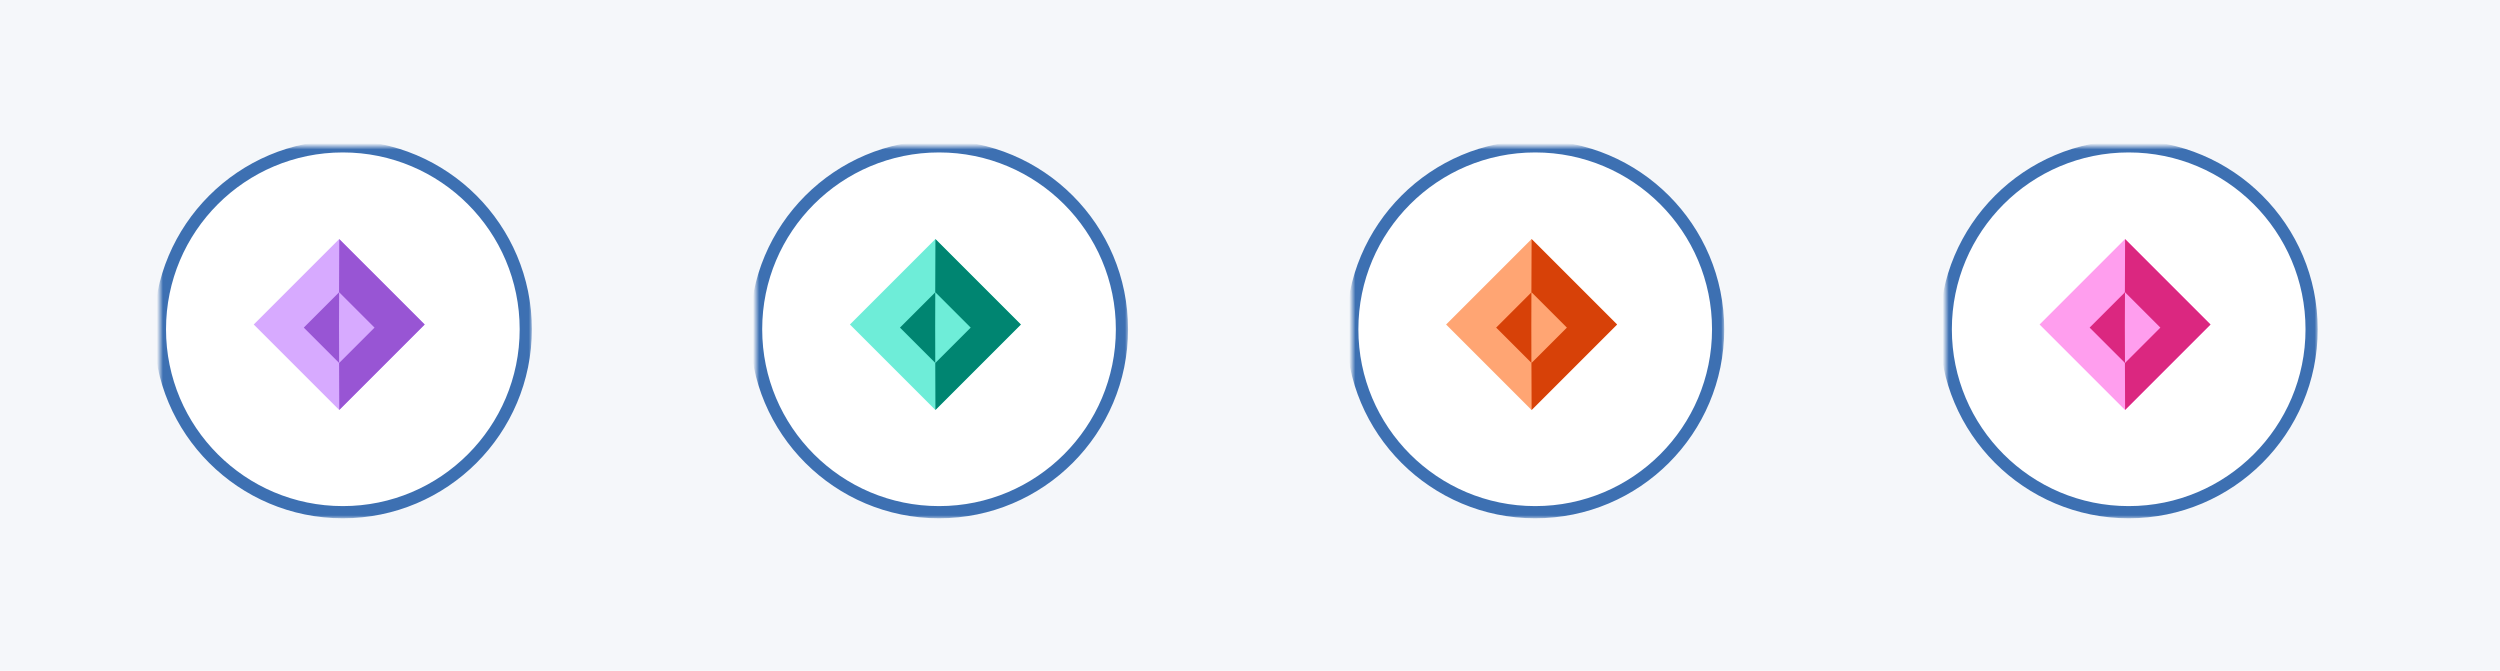 <?xml version="1.0" encoding="UTF-8"?>
<svg width="410px" height="110px" viewBox="0 0 410 110" version="1.1" xmlns="http://www.w3.org/2000/svg" xmlns:xlink="http://www.w3.org/1999/xlink">
    <!-- Generator: Sketch 42 (36781) - http://www.bohemiancoding.com/sketch -->
    <title>multiple services</title>
    <desc>Created with Sketch.</desc>
    <defs>
        <circle id="path-1" cx="30" cy="30" r="30"></circle>
        <mask id="mask-2" maskContentUnits="userSpaceOnUse" maskUnits="objectBoundingBox" x="-1" y="-1" width="62" height="62">
            <rect x="-1" y="-1" width="62" height="62" fill="white"></rect>
            <use xlink:href="#path-1" fill="black"></use>
        </mask>
        <circle id="path-3" cx="30" cy="30" r="30"></circle>
        <mask id="mask-4" maskContentUnits="userSpaceOnUse" maskUnits="objectBoundingBox" x="-1" y="-1" width="62" height="62">
            <rect x="-1" y="-1" width="62" height="62" fill="white"></rect>
            <use xlink:href="#path-3" fill="black"></use>
        </mask>
        <circle id="path-5" cx="30" cy="30" r="30"></circle>
        <mask id="mask-6" maskContentUnits="userSpaceOnUse" maskUnits="objectBoundingBox" x="-1" y="-1" width="62" height="62">
            <rect x="-1" y="-1" width="62" height="62" fill="white"></rect>
            <use xlink:href="#path-5" fill="black"></use>
        </mask>
        <circle id="path-7" cx="30" cy="30" r="30"></circle>
        <mask id="mask-8" maskContentUnits="userSpaceOnUse" maskUnits="objectBoundingBox" x="-1" y="-1" width="62" height="62">
            <rect x="-1" y="-1" width="62" height="62" fill="white"></rect>
            <use xlink:href="#path-7" fill="black"></use>
        </mask>
    </defs>
    <g id="OLD" stroke="none" stroke-width="1" fill="none" fill-rule="evenodd">
        <g id="multiple-services">
            <rect id="Rectangle-5-Copy-5" fill="#F5F7FA" x="0" y="0" width="410" height="110"></rect>
            <g id="Group" transform="translate(26.227, 24)">
                <g id="Oval-47">
                    <use fill="#FFFFFF" fill-rule="evenodd" xlink:href="#path-1"></use>
                    <use stroke="#3D70B2" mask="url(#mask-2)" stroke-width="2" xlink:href="#path-1"></use>
                </g>
                <g id="Group-2" transform="translate(15.387, 15.206)">
                    <polygon id="Polygon-4" fill="#D7AAFF" points="14.014 0 28.029 14.014 14.014 28.029 0 14.014"></polygon>
                    <polygon id="Polygon-4" fill="#9855D4" points="14.024 0 28.039 14.014 14.024 28.029 13.971 13.547"></polygon>
                    <polygon id="Polygon-4-Copy" fill="#9855D4" points="8.208 14.52 14.012 8.716 14.033 14.714 14.012 20.324"></polygon>
                    <polygon id="Polygon-4-Copy-2" fill="#D7AAFF" points="19.809 14.522 14.005 20.326 13.983 14.328 14.005 8.718"></polygon>
                </g>
            </g>
            <g id="Group-Copy" transform="translate(124, 24)">
                <g id="Oval-47">
                    <use fill="#FFFFFF" fill-rule="evenodd" xlink:href="#path-3"></use>
                    <use stroke="#3D70B2" mask="url(#mask-4)" stroke-width="2" xlink:href="#path-3"></use>
                </g>
                <g id="Group-2" transform="translate(15.387, 15.206)">
                    <polygon id="Polygon-4" fill="#6EEDD8" points="14.014 0 28.029 14.014 14.014 28.029 0 14.014"></polygon>
                    <polygon id="Polygon-4" fill="#008571" points="14.024 0 28.039 14.014 14.024 28.029 13.971 13.547"></polygon>
                    <polygon id="Polygon-4-Copy" fill="#008571" points="8.208 14.52 14.012 8.716 14.033 14.714 14.012 20.324"></polygon>
                    <polyline id="Polygon-4-Copy-2" fill="#6EEDD8" points="14.005 8.718 19.809 14.522 14.005 20.326 13.983 14.328 14.005 8.718"></polyline>
                </g>
            </g>
            <g id="Group-Copy-2" transform="translate(221.773, 24)">
                <g id="Oval-47">
                    <use fill="#FFFFFF" fill-rule="evenodd" xlink:href="#path-5"></use>
                    <use stroke="#3D70B2" mask="url(#mask-6)" stroke-width="2" xlink:href="#path-5"></use>
                </g>
                <g id="Group-2" transform="translate(15.387, 15.206)">
                    <polygon id="Polygon-4" fill="#FFA573" points="14.014 0 28.029 14.014 14.014 28.029 0 14.014"></polygon>
                    <polygon id="Polygon-4" fill="#D74108" points="14.024 0 28.039 14.014 14.024 28.029 13.971 13.547"></polygon>
                    <polygon id="Polygon-4-Copy" fill="#D74108" points="8.208 14.52 14.012 8.716 14.033 14.714 14.012 20.324"></polygon>
                    <polyline id="Polygon-4-Copy-2" fill="#FFA573" points="14.005 8.718 19.809 14.522 14.005 20.326 13.983 14.328 14.005 8.718"></polyline>
                </g>
            </g>
            <g id="Group-Copy-3" transform="translate(319.105, 24)">
                <g id="Oval-47">
                    <use fill="#FFFFFF" fill-rule="evenodd" xlink:href="#path-7"></use>
                    <use stroke="#3D70B2" mask="url(#mask-8)" stroke-width="2" xlink:href="#path-7"></use>
                </g>
                <g id="Group-2" transform="translate(15.387, 15.206)">
                    <polygon id="Polygon-4" fill="#FF9EEE" points="14.014 0 28.029 14.014 14.014 28.029 0 14.014"></polygon>
                    <polygon id="Polygon-4" fill="#DB2780" points="14.024 0 28.039 14.014 14.024 28.029 13.971 13.547"></polygon>
                    <polygon id="Polygon-4-Copy" fill="#DB2780" points="8.208 14.52 14.012 8.716 14.033 14.714 14.012 20.324"></polygon>
                    <polyline id="Polygon-4-Copy-2" fill="#FF9EEE" points="14.005 8.718 19.809 14.522 14.005 20.326 13.983 14.328 14.005 8.718"></polyline>
                </g>
            </g>
        </g>
    </g>
</svg>
